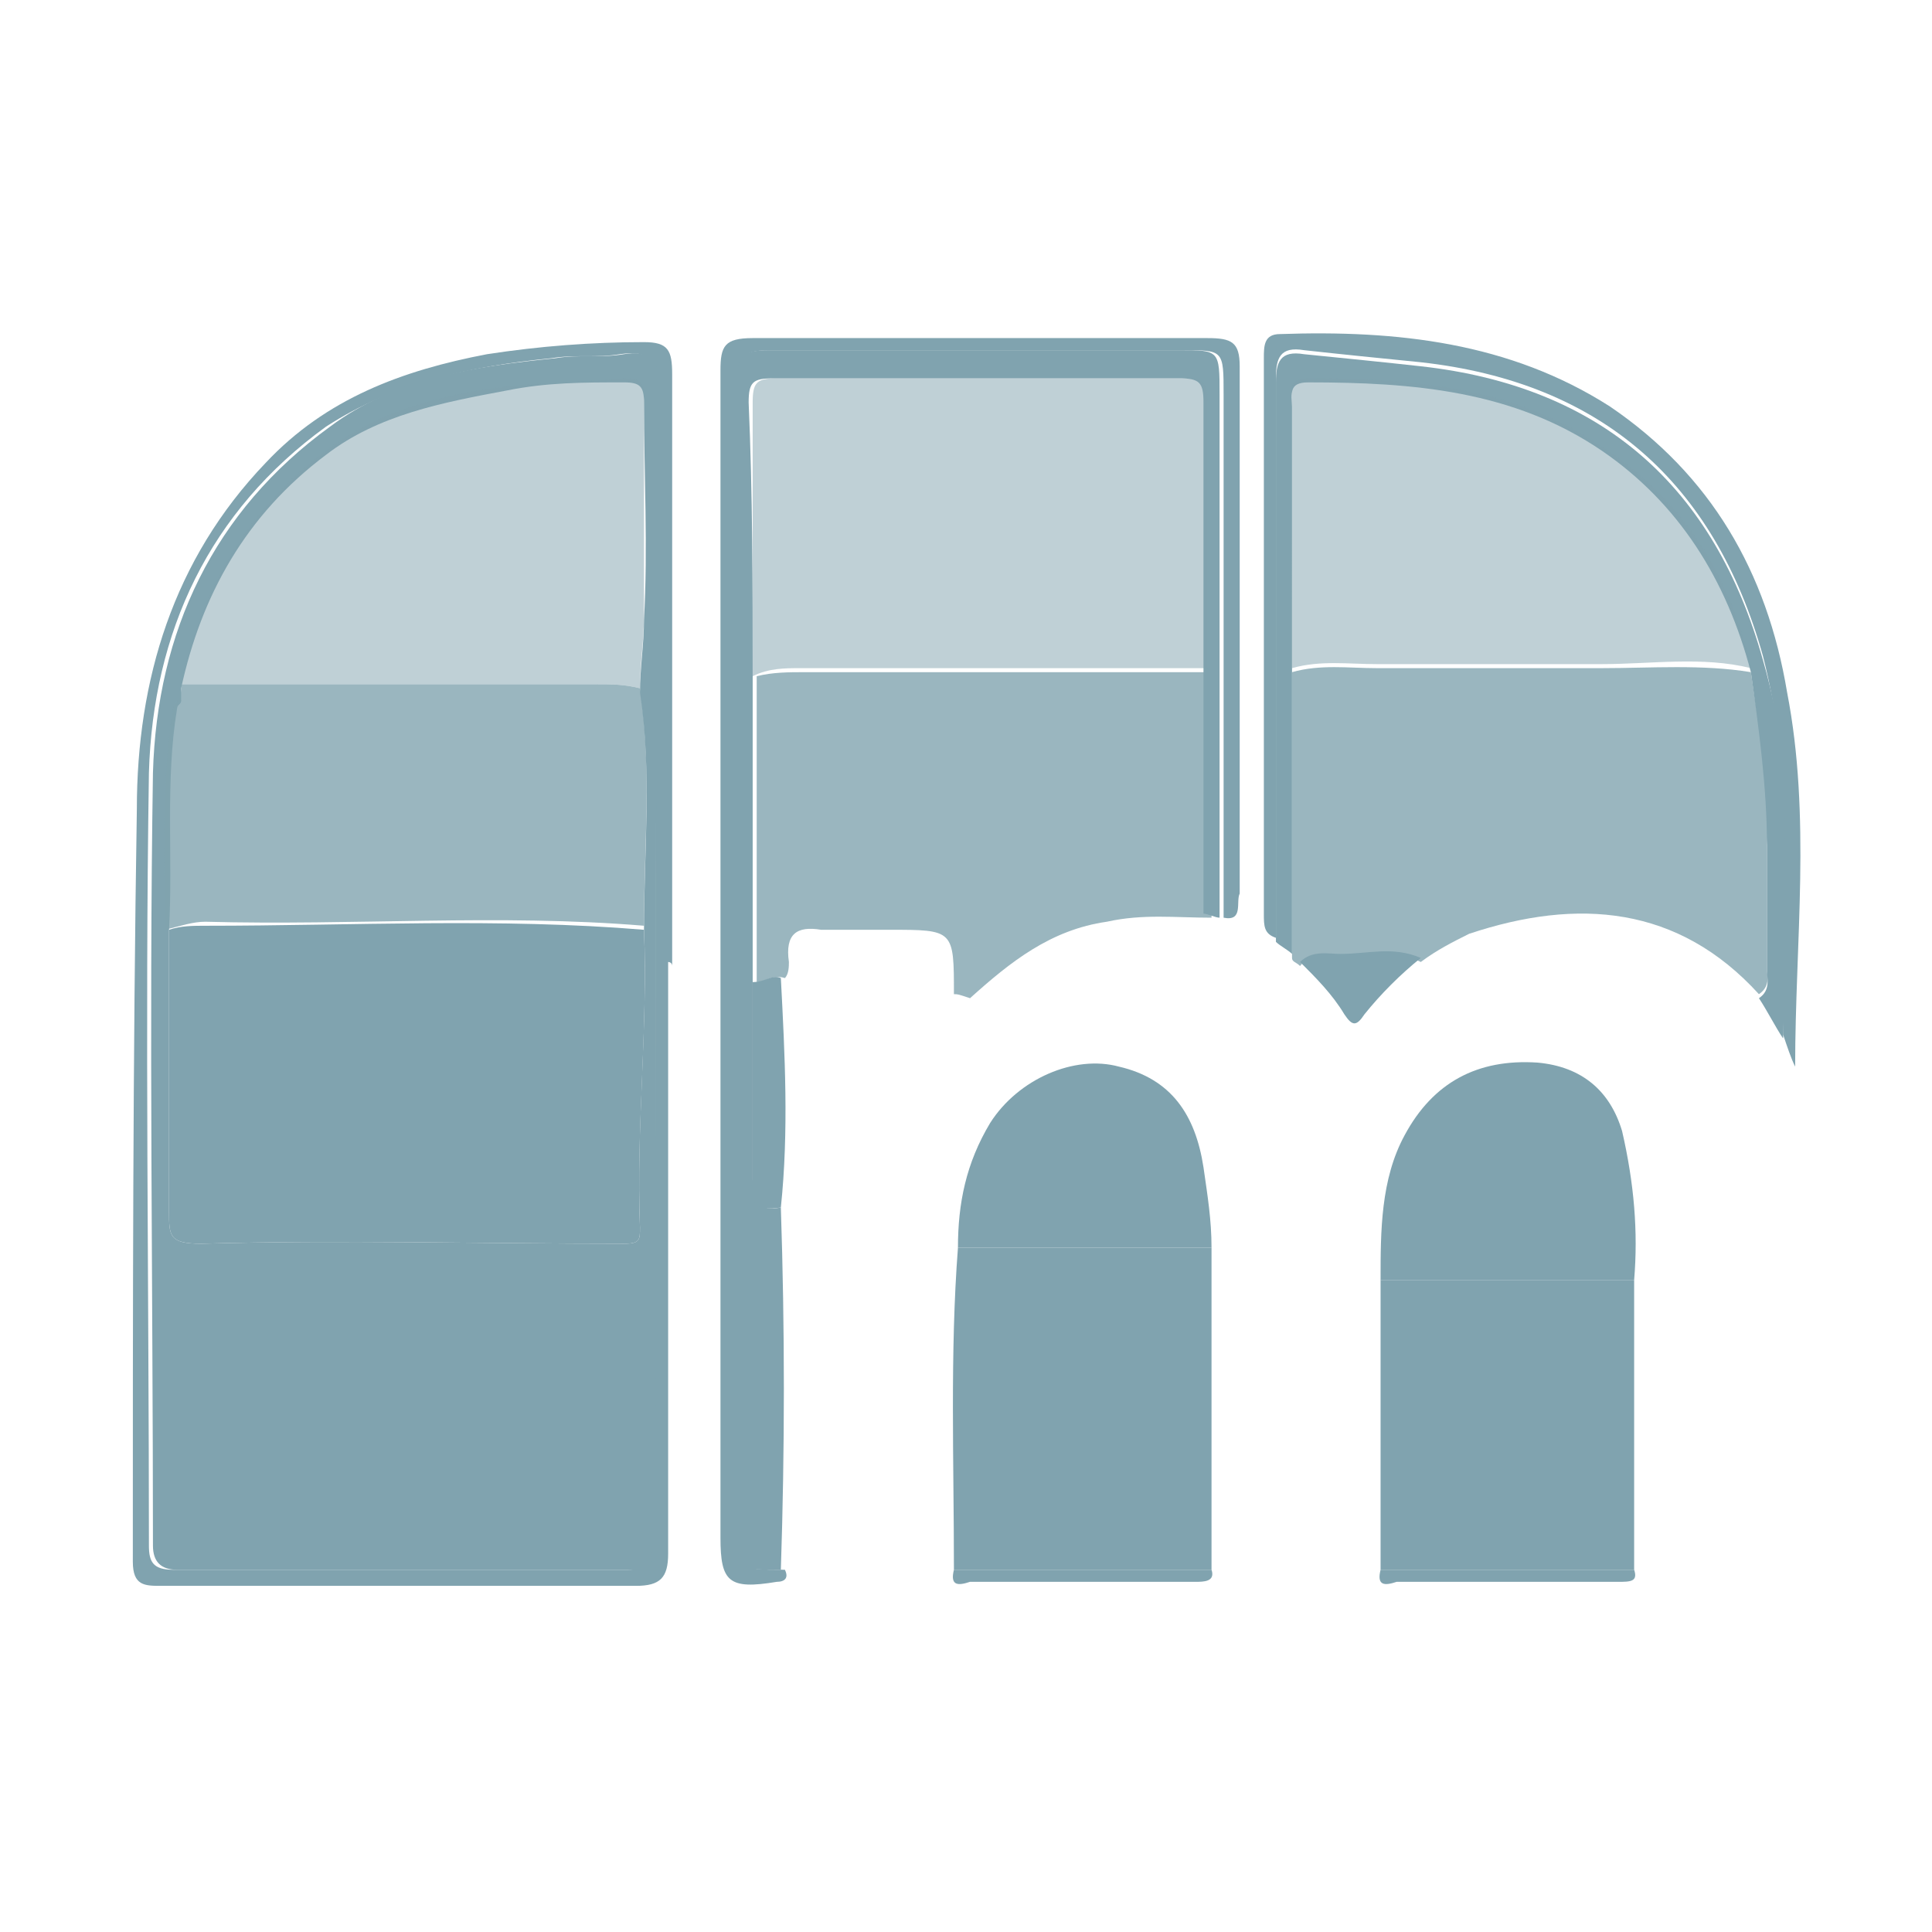 <?xml version="1.0" encoding="utf-8"?>
<!-- Generator: Adobe Illustrator 18.1.1, SVG Export Plug-In . SVG Version: 6.00 Build 0)  -->
<svg version="1.1" id="Слой_1" xmlns="http://www.w3.org/2000/svg" xmlns:xlink="http://www.w3.org/1999/xlink" x="0px" y="0px"
	 viewBox="0 0 48 48" enable-background="new 0 0 48 48" xml:space="preserve">
<g>
	<path opacity="0.79" fill="#80A3AF" d="M43.7,24.7c-2-2.2-4.5-2.4-7.2-1.5c-0.4,0.2-0.8,0.4-1.2,0.7c-0.6-0.3-1.3-0.1-2-0.1
		c-0.3,0-0.7-0.2-1,0.2c-0.1-0.1-0.2-0.1-0.2-0.2c0-2.4,0-4.7,0-7.1c0.7-0.2,1.4-0.1,2.1-0.1c1.9,0,3.7,0,5.6,0
		c1.2,0,2.5-0.1,3.7,0.1c0.2,1.4,0.5,2.8,0.4,4.3c0,1,0,2.1,0,3.1C43.9,24.2,44,24.5,43.7,24.7z"/>
	<path opacity="0.79" fill="#80A3AF" d="M23.7,24.7c0-1.6,0-1.6-1.6-1.6c-0.6,0-1.2,0-1.7,0c-0.6-0.1-0.9,0.1-0.8,0.8
		c0,0.1,0,0.3-0.1,0.4c-0.3-0.1-0.5,0.1-0.7,0.1c0-2.5,0-5.1,0-7.6c0.4-0.1,0.8-0.1,1.2-0.1c3.4,0,6.7,0,10.1,0c0,2,0,4.1,0,6.1
		c-0.9,0-1.7-0.1-2.6,0.1c-1.4,0.2-2.4,1-3.4,1.9C23.8,24.7,23.8,24.7,23.7,24.7z"/>
	<path fill="#80A3AF" d="M23.7,39c0-2.7-0.1-5.4,0.1-8c2.1,0,4.2,0,6.3,0c0,2.7,0,5.4,0,8C27.9,39,25.8,39,23.7,39z"/>
	<path fill="#80A3AF" d="M40.6,31.8c0,2.4,0,4.8,0,7.2c-2.1,0-4.2,0-6.3,0c0-2.4,0-4.8,0-7.2C36.4,31.8,38.5,31.8,40.6,31.8z"/>
	<path fill="#80A3AF" d="M18.7,16.8c0,2.5,0,5.1,0,7.6c0,1.6,0,3.3,0,4.9c0,0.6,0.2,0.8,0.7,0.7c0.1,3,0.1,6,0,9
		c-1.2,0-1.2,0-1.2-1.2c0-9.4,0-18.8,0-28.2c0-0.7,0.2-0.9,0.9-0.9c3.4,0,6.8,0,10.2,0c1,0,1,0,1,1.1c0,4.3,0,8.7,0,13
		c-0.1,0-0.3-0.1-0.4-0.1c0-2,0-4.1,0-6.1c0-2.2,0-4.4,0-6.6c0-0.5-0.1-0.6-0.6-0.6c-3.4,0-6.8,0-10.1,0c-0.5,0-0.6,0.1-0.6,0.6
		C18.7,12.3,18.7,14.5,18.7,16.8z"/>
	<path fill="#80A3AF" d="M16.6,23.9c0,4.9,0,9.8,0,14.7c0,0.6-0.2,0.8-0.8,0.8c-3.9,0-7.8,0-11.8,0c-0.4,0-0.7,0-0.7-0.6
		c0-6.2,0-12.5,0.1-18.7c0-3.2,0.9-6.2,3.2-8.6c1.5-1.6,3.4-2.3,5.5-2.7c1.3-0.2,2.6-0.3,3.9-0.3c0.6,0,0.7,0.2,0.7,0.8
		c0,4.9,0,9.8,0,14.7C16.7,23.9,16.6,23.9,16.6,23.9z M16.3,22C16.3,22,16.3,22,16.3,22c0-4.1,0-8.3,0-12.4c0-0.7-0.2-0.9-0.9-0.8
		c-0.6,0.1-1.1,0-1.7,0.1c-2,0.2-3.9,0.6-5.6,1.7c-2.9,2.1-4.3,5.1-4.4,8.6c-0.1,6.4,0,12.8,0,19.2c0,0.4,0.1,0.6,0.6,0.6
		c3.8,0,7.6,0,11.3,0c0.4,0,0.5-0.1,0.5-0.5c0-1.6,0.1-3.3,0.1-4.9C16.3,29.7,16.3,25.9,16.3,22z"/>
	<path fill="#80A3AF" d="M40.6,31.8c-2.1,0-4.2,0-6.3,0c0-1.2,0-2.5,0.6-3.6c0.7-1.3,1.8-1.9,3.3-1.8c1.1,0.1,1.8,0.7,2.1,1.7
		C40.6,29.4,40.7,30.6,40.6,31.8z"/>
	<path fill="#80A3AF" d="M30.1,31c-2.1,0-4.2,0-6.3,0c0-1.1,0.2-2.1,0.8-3.1c0.7-1.1,2.1-1.7,3.2-1.4c1.3,0.3,1.9,1.2,2.1,2.5
		C30,29.7,30.1,30.3,30.1,31z"/>
	<path fill="#80A3AF" d="M30.4,22.8c0-4.3,0-8.7,0-13c0-1.1,0-1.1-1-1.1c-3.4,0-6.8,0-10.2,0c-0.7,0-0.9,0.1-0.9,0.9
		c0,9.4,0,18.8,0,28.2c0,1.2,0,1.2,1.2,1.2c0.1,0.2,0,0.3-0.2,0.3c-1.2,0.2-1.4,0-1.4-1.1c0-9.7,0-19.3,0-29c0-0.6,0.1-0.8,0.8-0.8
		c3.8,0,7.5,0,11.3,0c0.6,0,0.8,0.1,0.8,0.7c0,4.4,0,8.7,0,13.1C30.7,22.4,30.9,22.9,30.4,22.8z"/>
	<path fill="#80A3AF" d="M32.1,16.6c0,2.4,0,4.7,0,7.1c-0.1-0.1-0.3-0.2-0.4-0.3c0-4.6,0-9.3,0-13.9c0-0.5,0.1-0.8,0.7-0.7
		c1,0.1,2,0.2,2.9,0.3c4.5,0.5,7.3,3,8.5,7.3c0.9,3.1,0.6,6.2,0.5,9.4c-0.2-0.3-0.4-0.7-0.6-1c0.3-0.2,0.2-0.5,0.2-0.7
		c0-1,0-2.1,0-3.1c0-1.4-0.2-2.9-0.4-4.3c-0.6-2.3-1.8-4.2-3.7-5.5c-2.2-1.5-4.7-1.7-7.3-1.7c-0.5,0-0.4,0.3-0.4,0.6
		C32.1,12.2,32.1,14.4,32.1,16.6z"/>
	<path fill="#80A3AF" d="M44.3,25.7c0-3.1,0.3-6.3-0.5-9.4c-1.2-4.3-4-6.8-8.5-7.3c-1-0.1-2-0.2-2.9-0.3c-0.6-0.1-0.7,0.2-0.7,0.7
		c0,4.6,0,9.3,0,13.9c-0.3-0.1-0.3-0.3-0.3-0.6c0-4.6,0-9.2,0-13.8c0-0.3,0-0.6,0.4-0.6c2.9-0.1,5.7,0.2,8.2,1.8
		c2.5,1.7,3.9,4.1,4.4,7.1c0.6,3.1,0.2,6.2,0.2,9.3C44.5,26.3,44.4,26,44.3,25.7z"/>
	<path fill="#80A3AF" d="M19.4,30c-0.6,0.1-0.8-0.1-0.7-0.7c0-1.6,0-3.3,0-4.9c0.3,0,0.5-0.2,0.7-0.1C19.5,26.2,19.6,28.1,19.4,30z"
		/>
	<path fill="#80A3AF" d="M32.3,23.9c0.3-0.3,0.7-0.2,1-0.2c0.7,0,1.3-0.2,2,0.1c-0.5,0.4-1,0.9-1.4,1.4c-0.2,0.3-0.3,0.3-0.5,0
		C33.1,24.7,32.7,24.3,32.3,23.9z"/>
	<path fill="#80A3AF" d="M23.7,39c2.1,0,4.2,0,6.4,0c0.1,0.3-0.2,0.3-0.4,0.3c-1.9,0-3.8,0-5.6,0C23.8,39.4,23.6,39.4,23.7,39z"/>
	<path fill="#80A3AF" d="M34.3,39c2.1,0,4.2,0,6.3,0c0.1,0.3-0.1,0.3-0.4,0.3c-1.8,0-3.7,0-5.5,0C34.4,39.4,34.2,39.4,34.3,39z"/>
	<path opacity="0.5" fill="#80A3AF" d="M32.1,16.6c0-2.2,0-4.4,0-6.6c0-0.3-0.1-0.6,0.4-0.6c2.6,0,5.1,0.2,7.3,1.7
		c2,1.3,3.2,3.2,3.7,5.5c-1.2-0.3-2.5-0.1-3.7-0.1c-1.9,0-3.7,0-5.6,0C33.5,16.5,32.8,16.4,32.1,16.6z"/>
	<path opacity="0.5" fill="#80A3AF" d="M18.7,16.8c0-2.3,0-4.5,0-6.8c0-0.5,0.1-0.6,0.6-0.6c3.4,0,6.8,0,10.1,0
		c0.5,0,0.6,0.1,0.6,0.6c0,2.2,0,4.4,0,6.6c-3.4,0-6.7,0-10.1,0C19.5,16.6,19.1,16.6,18.7,16.8z"/>
	<path fill="#80A3AF" d="M16.3,22c0,3.9,0,7.7,0,11.6c0,1.6-0.1,3.3-0.1,4.9c0,0.4-0.1,0.5-0.5,0.5c-3.8,0-7.6,0-11.3,0
		c-0.4,0-0.6-0.2-0.6-0.6c0-6.4-0.1-12.8,0-19.2c0.1-3.5,1.5-6.5,4.4-8.6c1.6-1.2,3.6-1.5,5.6-1.7c0.6-0.1,1.1,0,1.7-0.1
		c0.6-0.1,0.9,0.1,0.9,0.8C16.3,13.7,16.3,17.8,16.3,22C16.3,22,16.3,22,16.3,22z M4.5,17.4c0,0.1-0.1,0.1-0.1,0.2
		c-0.3,1.8-0.1,3.7-0.2,5.5c0,2.3,0,4.6,0,7c0,0.6,0,0.8,0.8,0.8c3.5-0.1,7,0,10.5,0c0.4,0,0.4-0.1,0.4-0.4c-0.1-2.5,0.2-5,0.1-7.4
		c0-2,0.2-3.9-0.1-5.9c0-0.6,0.1-1.2,0.1-1.8c0.1-1.8,0-3.6,0-5.4c0-0.4-0.1-0.5-0.5-0.5c-1,0-1.9,0-2.9,0.2
		c-1.6,0.3-3.2,0.6-4.5,1.6c-2,1.5-3.1,3.5-3.6,5.8C4.5,17.2,4.5,17.3,4.5,17.4z"/>
	<path fill="#80A3AF" d="M16,23.1c0.1,2.5-0.2,5-0.1,7.4c0,0.3,0,0.4-0.4,0.4c-3.5,0-7-0.1-10.5,0c-0.8,0-0.8-0.2-0.8-0.8
		c0-2.3,0-4.6,0-7C4.5,23,4.8,23,5.1,23C8.8,23,12.4,22.8,16,23.1z"/>
	<path opacity="0.5" fill="#80A3AF" d="M4.5,17c0.5-2.4,1.7-4.4,3.6-5.8c1.3-1,2.9-1.4,4.5-1.6c1-0.1,1.9-0.1,2.9-0.2
		c0.4,0,0.5,0.1,0.5,0.5c0,1.8,0,3.6,0,5.4c0,0.6-0.1,1.2-0.1,1.8c-0.4-0.1-0.7-0.1-1.1-0.1C11.3,17,7.9,17,4.5,17z"/>
	<path opacity="0.79" fill="#80A3AF" d="M4.5,17c3.4,0,6.8,0,10.3,0c0.4,0,0.7,0,1.1,0.1c0.3,2,0.1,3.9,0.1,5.9
		c-3.6-0.3-7.2,0-10.9-0.1c-0.3,0-0.6,0.1-1,0.2c0-1.8-0.1-3.7,0.2-5.5c0-0.1,0.1-0.1,0.1-0.2C4.5,17.3,4.5,17.2,4.5,17z"/>
	<path fill="#80A3AF" d="M4.5,17.4c0,0.1-0.1,0.1-0.1,0.2C4.4,17.5,4.4,17.5,4.5,17.4z"/>
</g>
</svg>
